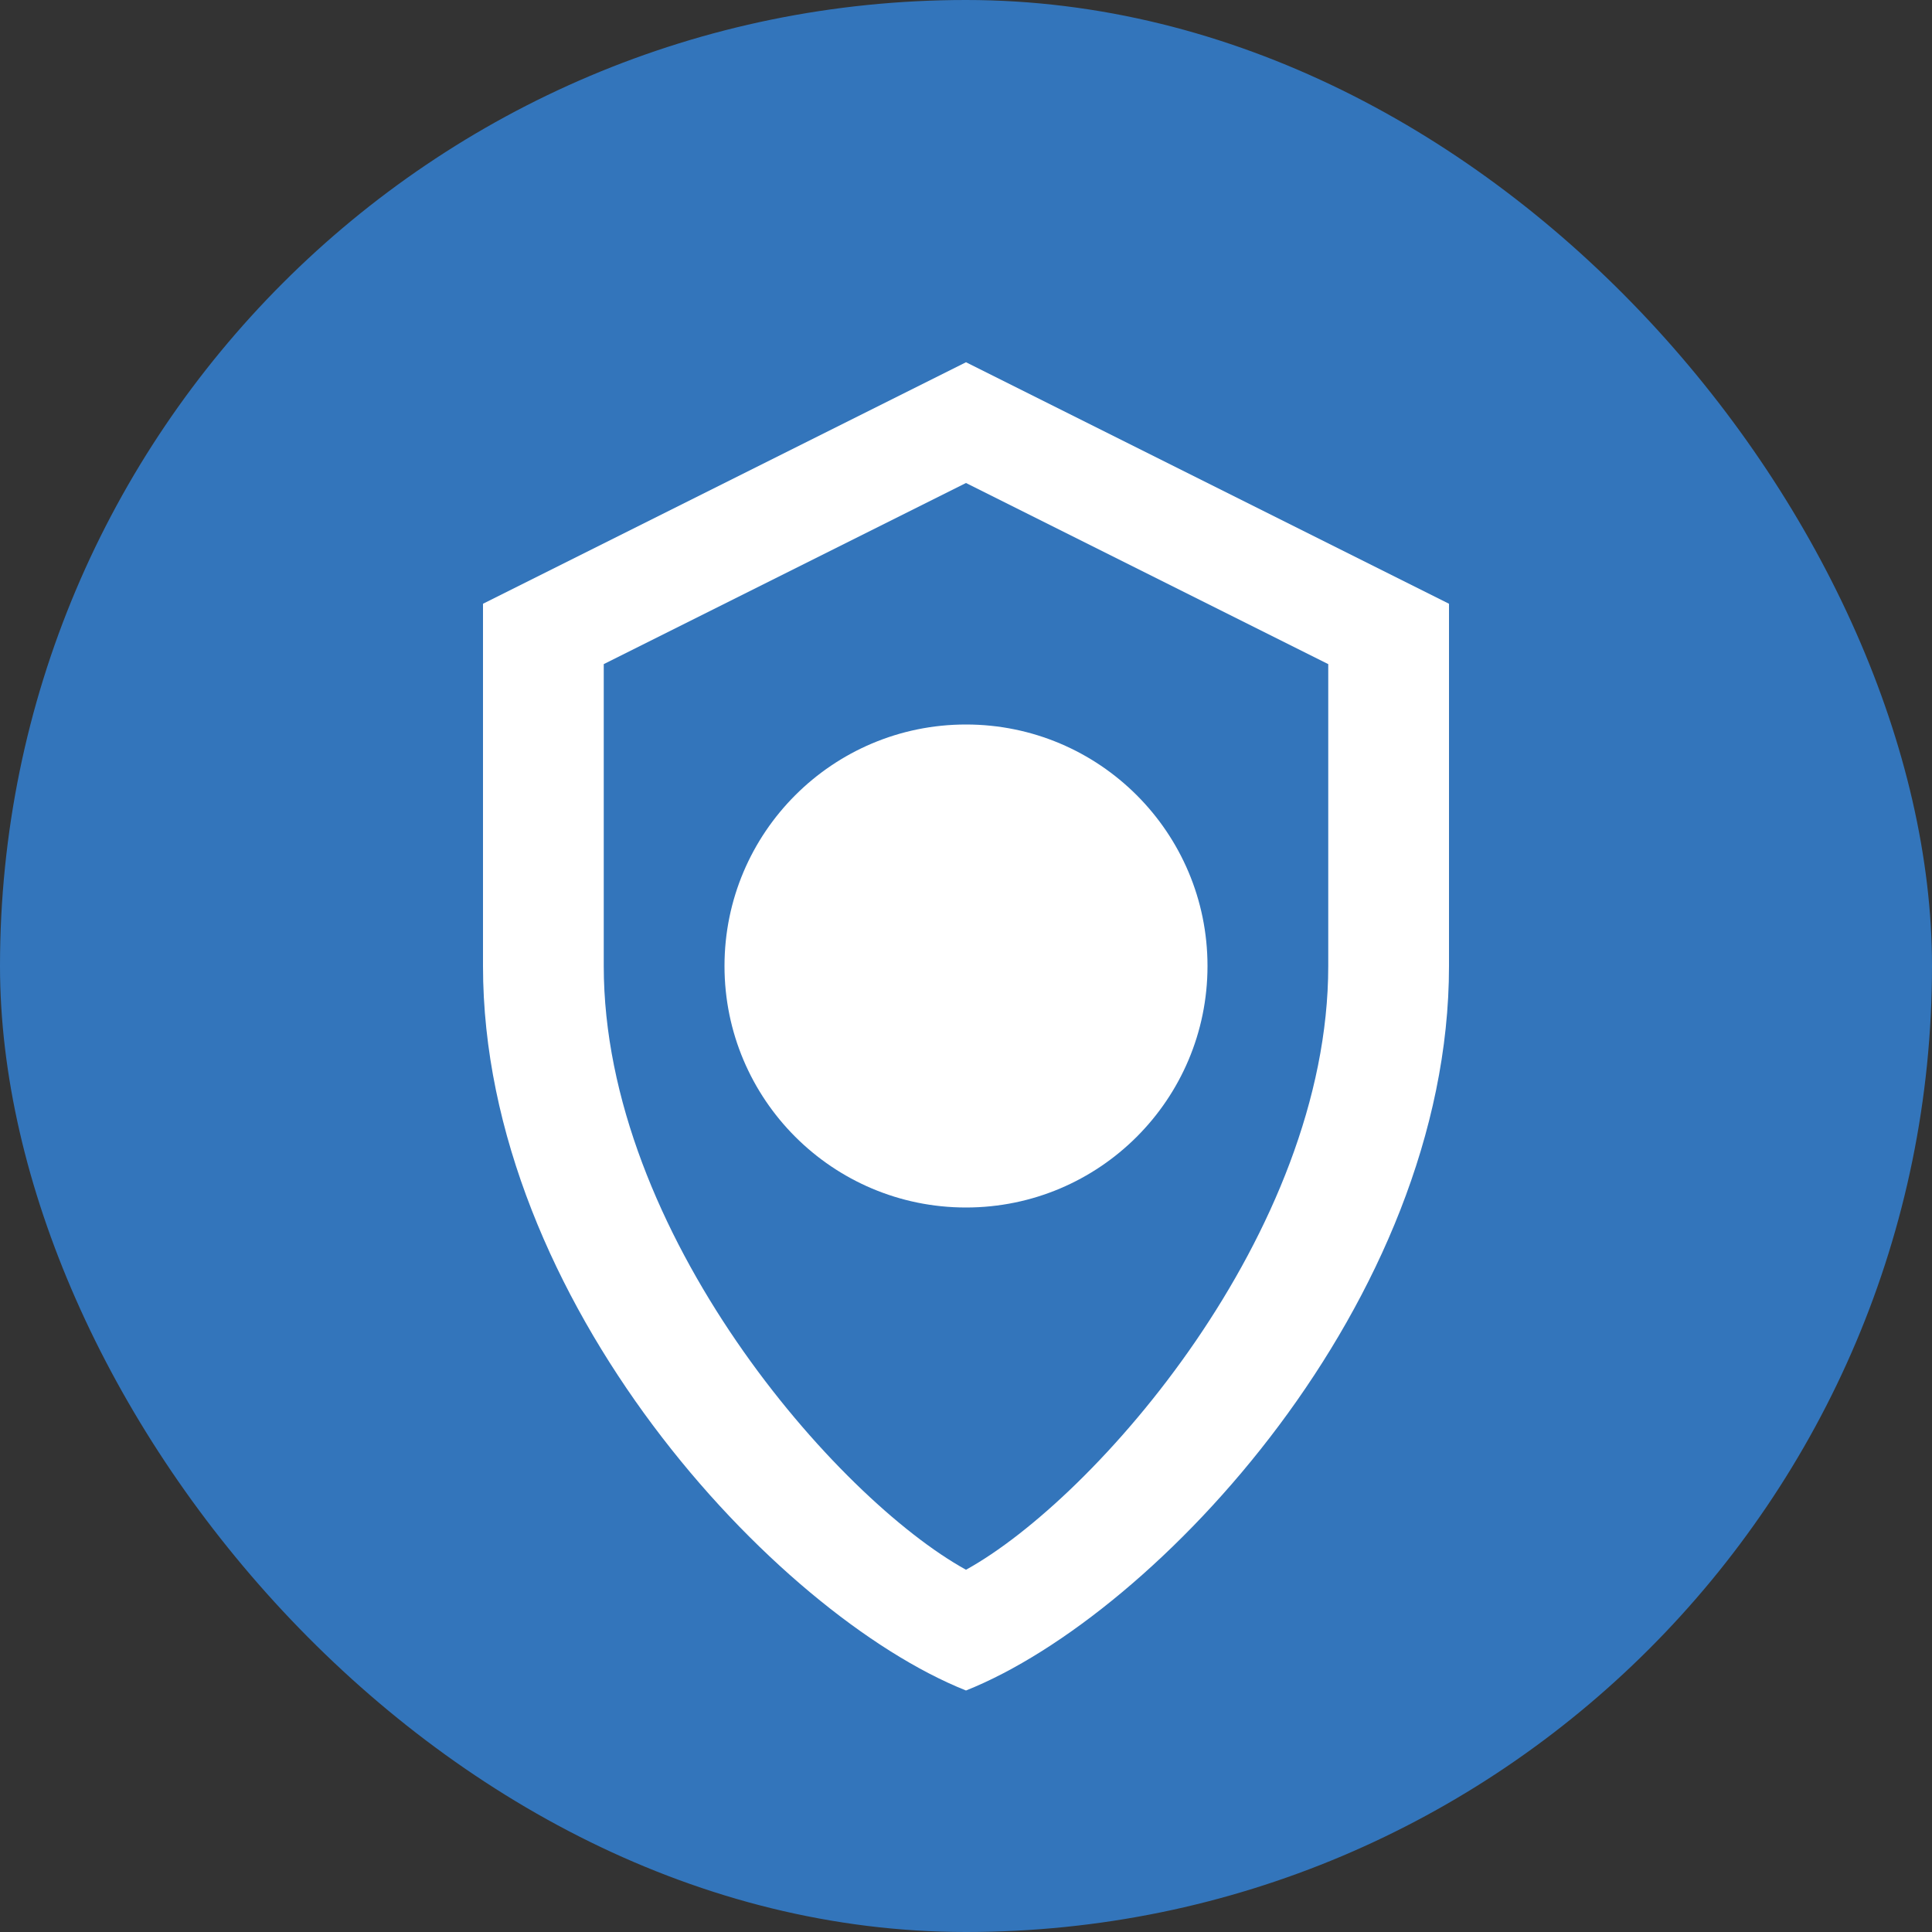 <svg width="32" height="32" viewBox="0 0 32 32" fill="none" xmlns="http://www.w3.org/2000/svg">
  <rect x="0" y="0" width="32" height="32" fill="#333333" stroke="none"/>
  <rect width="32" height="32" rx="16" fill="#3375BB"/>
  <path d="M16 6L8 10V16C8 21.55 12.84 26.74 16 28C19.16 26.74 24 21.55 24 16V10L16 6Z" fill="white"/>
  <path d="M16 8L10 11V16C10 20.42 13.86 24.82 16 26C18.14 24.82 22 20.42 22 16V11L16 8Z" fill="#3375BB"/>
  <circle cx="16" cy="16" r="4" fill="white"/>
</svg> 